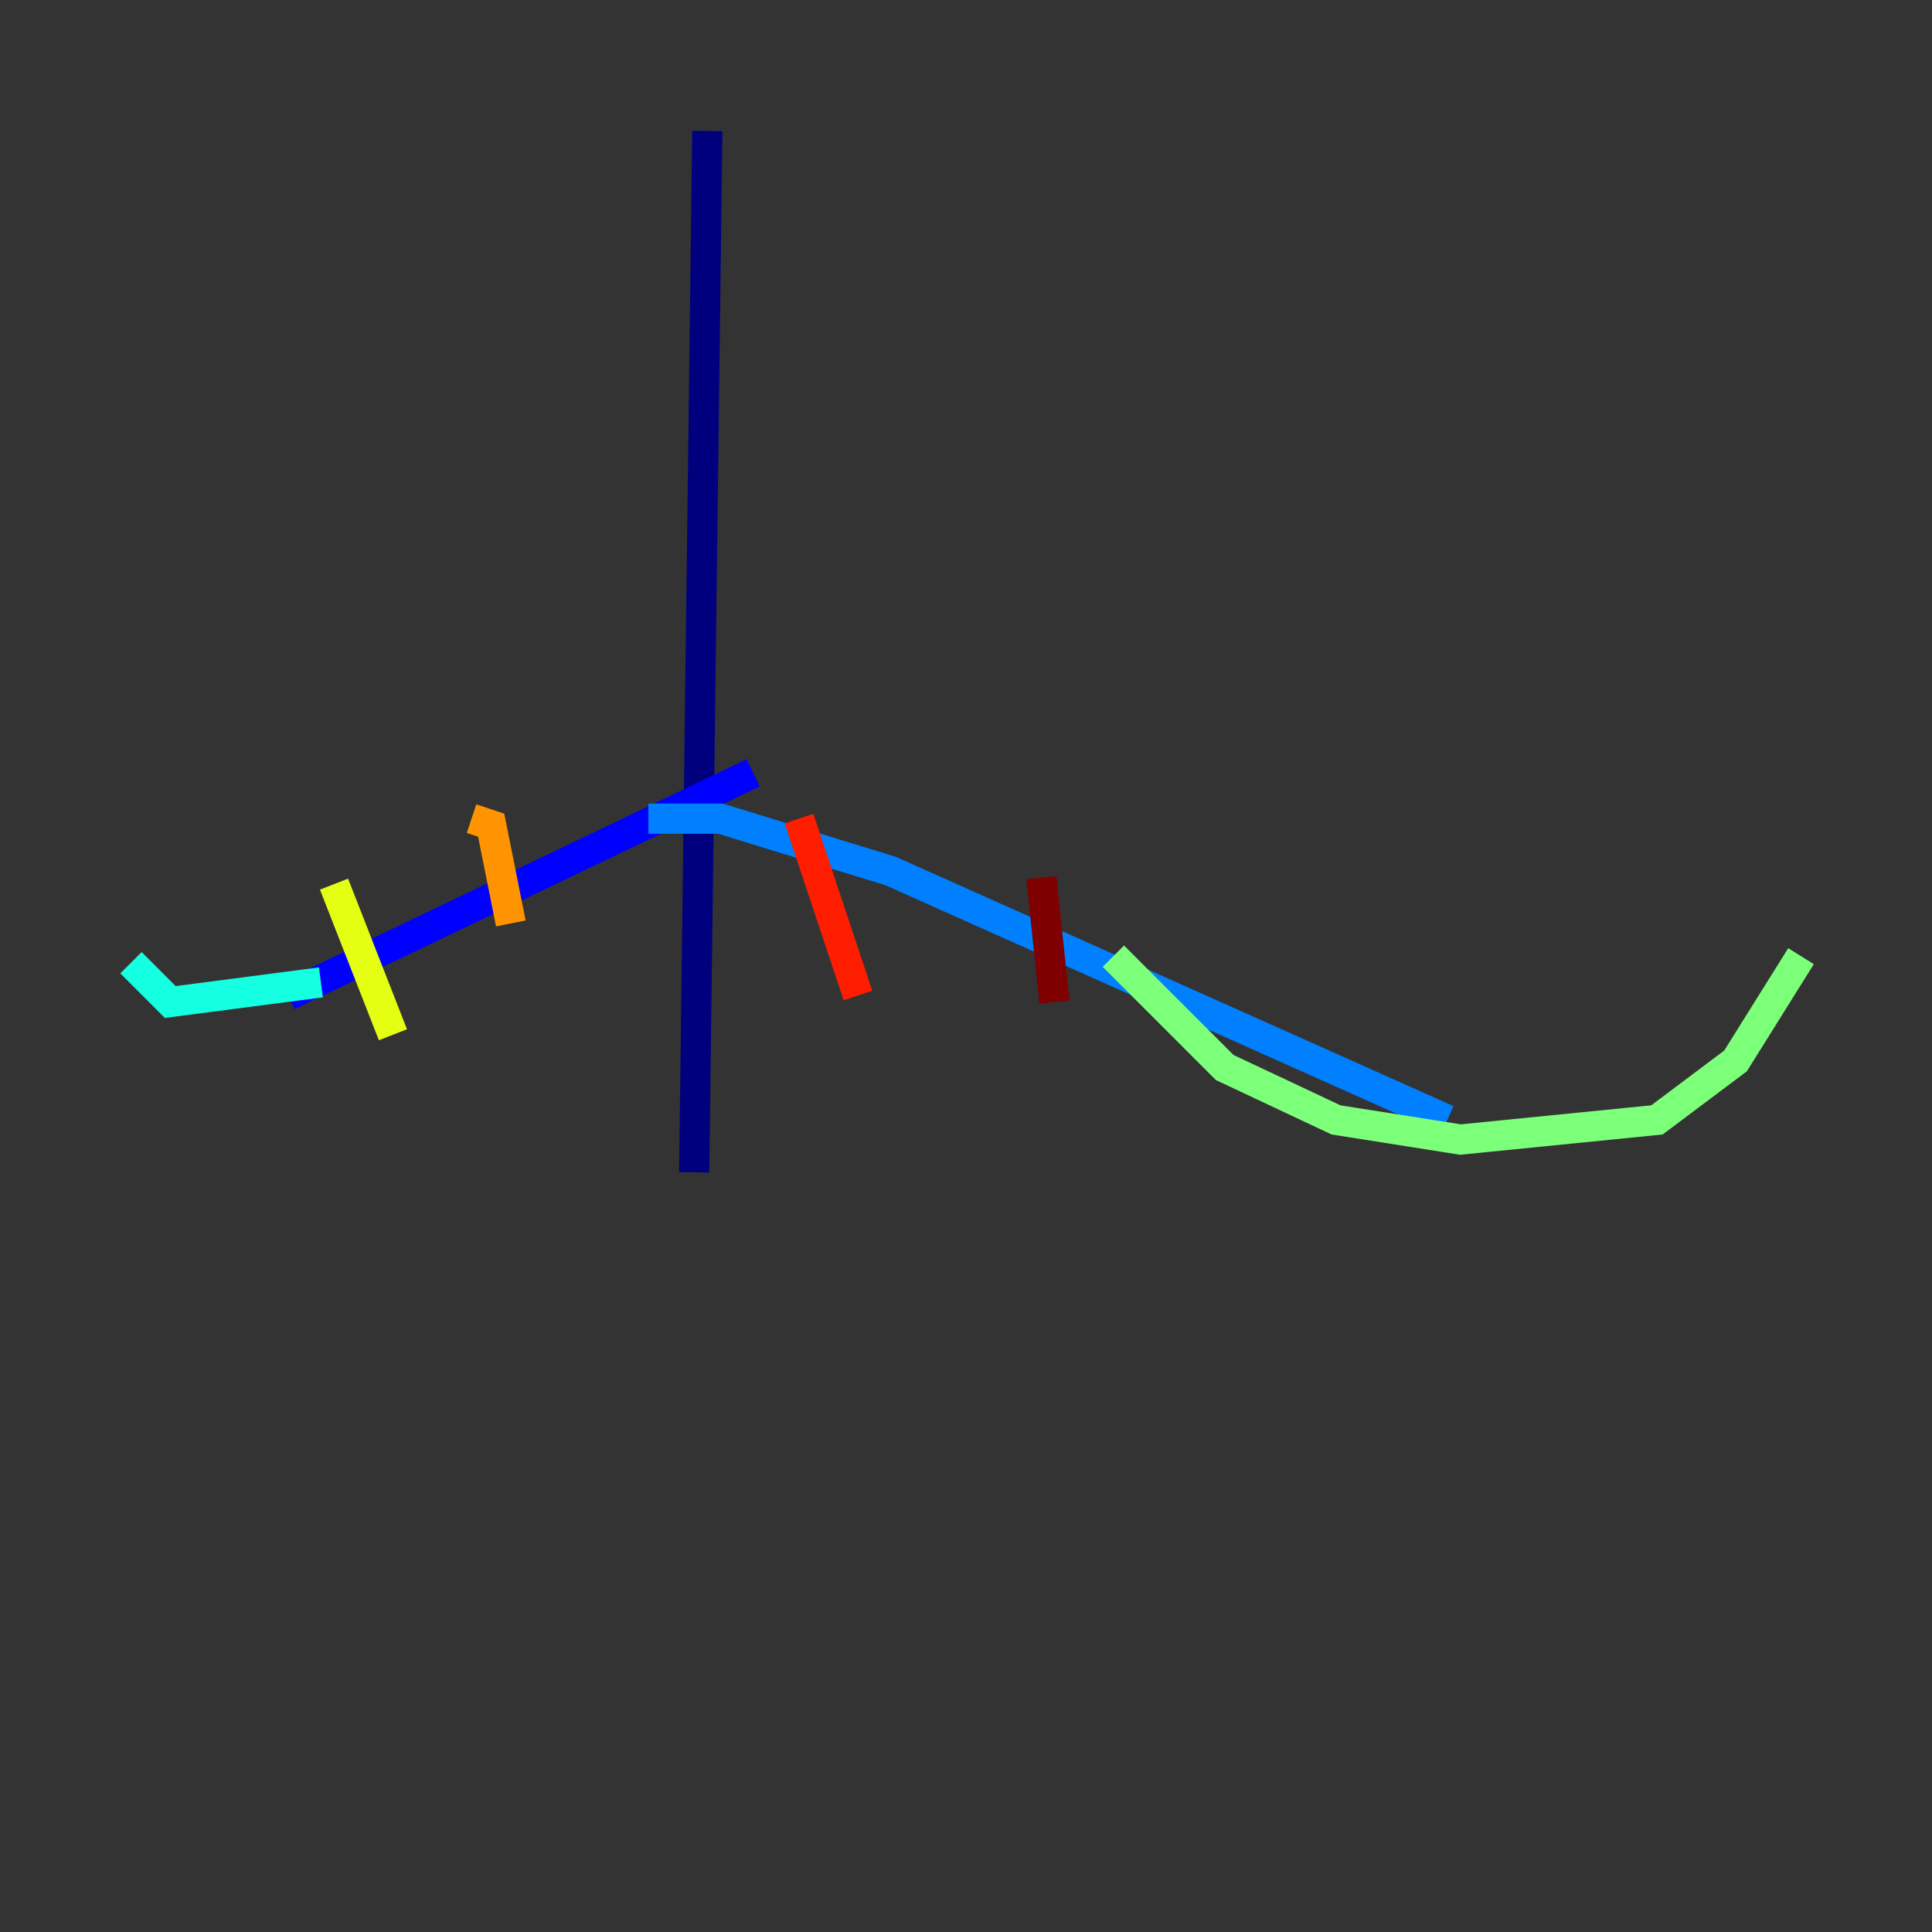 <?xml version="1.0" encoding="utf-8" ?>
<svg baseProfile="tiny" height="128" version="1.2" viewBox="0,0,128,128" width="128" xmlns="http://www.w3.org/2000/svg" xmlns:ev="http://www.w3.org/2001/xml-events" xmlns:xlink="http://www.w3.org/1999/xlink"><rect x="0" y="0" width="128" height="128" fill="#333333" stroke="none"/><defs /><polyline fill="none" points="46.861,8.678 45.993,77.668" stroke="#00007f" stroke-width="2" /><polyline fill="none" points="49.898,51.2 19.091,65.953" stroke="#0000ff" stroke-width="2" /><polyline fill="none" points="42.956,54.237 47.729,54.237 59.01,57.709 95.891,74.197" stroke="#0080ff" stroke-width="2" /><polyline fill="none" points="21.261,65.085 11.281,66.386 8.678,63.783" stroke="#15ffe1" stroke-width="2" /><polyline fill="none" points="73.763,63.349 81.139,70.725 88.515,74.197 96.759,75.498 109.776,74.197 114.983,70.291 119.322,63.349" stroke="#7cff79" stroke-width="2" /><polyline fill="none" points="22.129,58.576 26.034,68.556" stroke="#e4ff12" stroke-width="2" /><polyline fill="none" points="31.241,54.237 32.542,54.671 33.844,61.18" stroke="#ff9400" stroke-width="2" /><polyline fill="none" points="52.936,54.237 56.841,65.953" stroke="#ff1d00" stroke-width="2" /><polyline fill="none" points="68.99,58.142 69.858,66.386" stroke="#7f0000" stroke-width="2" /></svg>